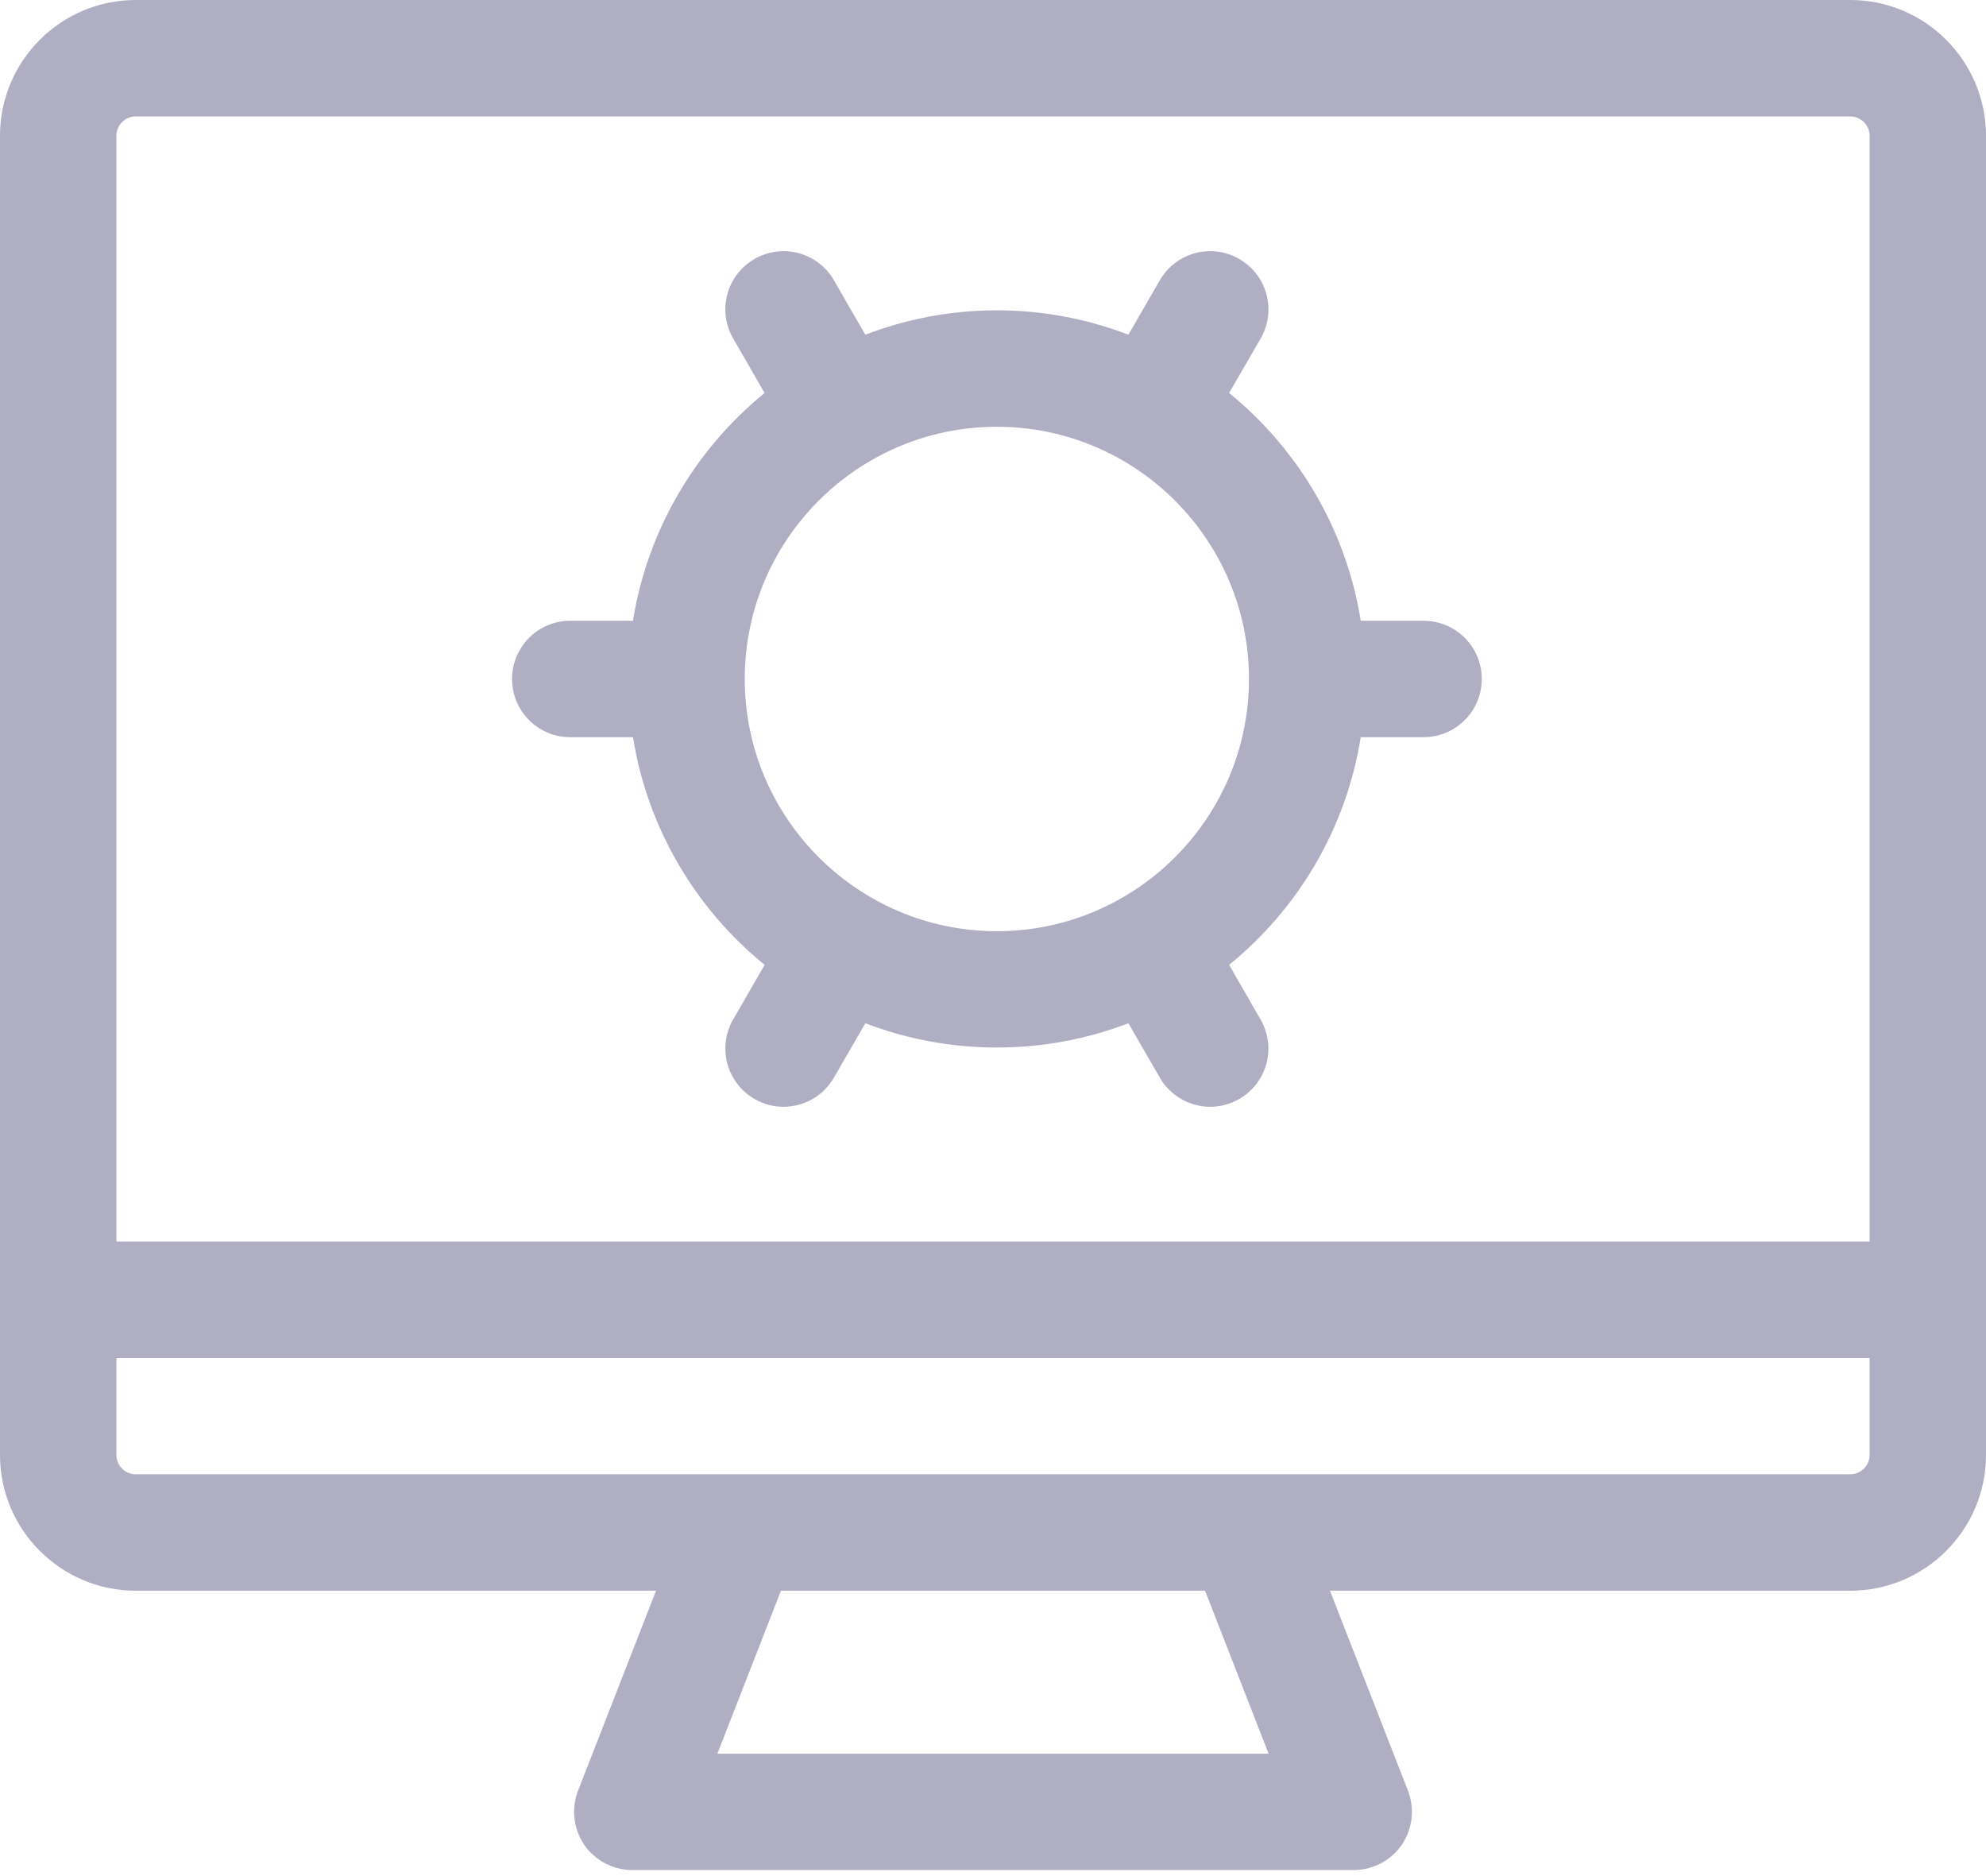 <?xml version="1.0" encoding="UTF-8"?>
<svg width="18px" height="17px" viewBox="0 0 18 17" version="1.1" xmlns="http://www.w3.org/2000/svg" xmlns:xlink="http://www.w3.org/1999/xlink">
    <!-- Generator: Sketch 52.5 (67469) - http://www.bohemiancoding.com/sketch -->
    <title>display (1)</title>
    <desc>Created with Sketch.</desc>
    <g id="Page-1" stroke="none" stroke-width="1" fill="none" fill-rule="evenodd" opacity="0.5">
        <g id="Configre_task1.0" transform="translate(-895, -410)" fill="#605E88" fill-rule="nonzero">
            <g id="display-(1)" transform="translate(895, 410)">
                <path d="M16.77,0 L1.23,0 C0.552,0 0,0.552 0,1.23 L0,13.184 C0,13.862 0.552,14.414 1.23,14.414 L5.946,14.414 L5.239,16.226 C5.176,16.389 5.197,16.572 5.295,16.716 C5.393,16.859 5.556,16.945 5.73,16.945 L12.27,16.945 C12.444,16.945 12.607,16.859 12.705,16.716 C12.803,16.572 12.824,16.389 12.761,16.226 L12.054,14.414 L16.77,14.414 C17.448,14.414 18,13.862 18,13.184 L18,1.23 C18,0.552 17.448,0 16.77,0 Z M1.055,1.23 C1.055,1.134 1.134,1.055 1.23,1.055 L16.77,1.055 C16.866,1.055 16.945,1.134 16.945,1.23 L16.945,11.25 L1.055,11.25 L1.055,1.23 Z M11.498,15.891 L6.502,15.891 L7.078,14.414 L10.922,14.414 L11.498,15.891 Z M16.945,13.184 C16.945,13.281 16.866,13.359 16.77,13.359 L1.23,13.359 C1.134,13.359 1.055,13.281 1.055,13.184 L1.055,12.305 L16.945,12.305 L16.945,13.184 Z" id="Shape"></path>
                <path d="M12.902,5.625 L12.333,5.625 C12.201,4.797 11.764,4.069 11.14,3.561 L11.426,3.067 C11.571,2.815 11.485,2.492 11.232,2.347 C10.98,2.201 10.658,2.287 10.512,2.54 L10.227,3.033 C9.857,2.891 9.455,2.812 9.035,2.812 C8.615,2.812 8.213,2.891 7.843,3.033 L7.558,2.54 C7.413,2.287 7.09,2.201 6.838,2.347 C6.586,2.492 6.499,2.815 6.645,3.067 L6.93,3.561 C6.307,4.069 5.869,4.797 5.737,5.625 L5.168,5.625 C4.877,5.625 4.641,5.861 4.641,6.152 C4.641,6.444 4.877,6.68 5.168,6.68 L5.737,6.68 C5.869,7.508 6.307,8.236 6.93,8.743 L6.645,9.238 C6.499,9.49 6.586,9.812 6.838,9.958 C6.921,10.006 7.012,10.029 7.101,10.029 C7.283,10.029 7.461,9.934 7.558,9.765 L7.843,9.272 C8.213,9.414 8.615,9.492 9.035,9.492 C9.455,9.492 9.857,9.414 10.227,9.272 L10.512,9.765 C10.61,9.934 10.787,10.029 10.969,10.029 C11.059,10.029 11.149,10.006 11.232,9.958 C11.485,9.812 11.571,9.49 11.425,9.238 L11.14,8.743 C11.764,8.236 12.201,7.508 12.333,6.68 L12.902,6.68 C13.194,6.68 13.43,6.444 13.43,6.152 C13.43,5.861 13.194,5.625 12.902,5.625 Z M9.035,8.438 C7.775,8.438 6.75,7.412 6.75,6.152 C6.75,4.892 7.775,3.867 9.035,3.867 C10.295,3.867 11.32,4.892 11.32,6.152 C11.32,7.412 10.295,8.438 9.035,8.438 Z" id="Shape"></path>
            </g>
        </g>
    </g>
</svg>